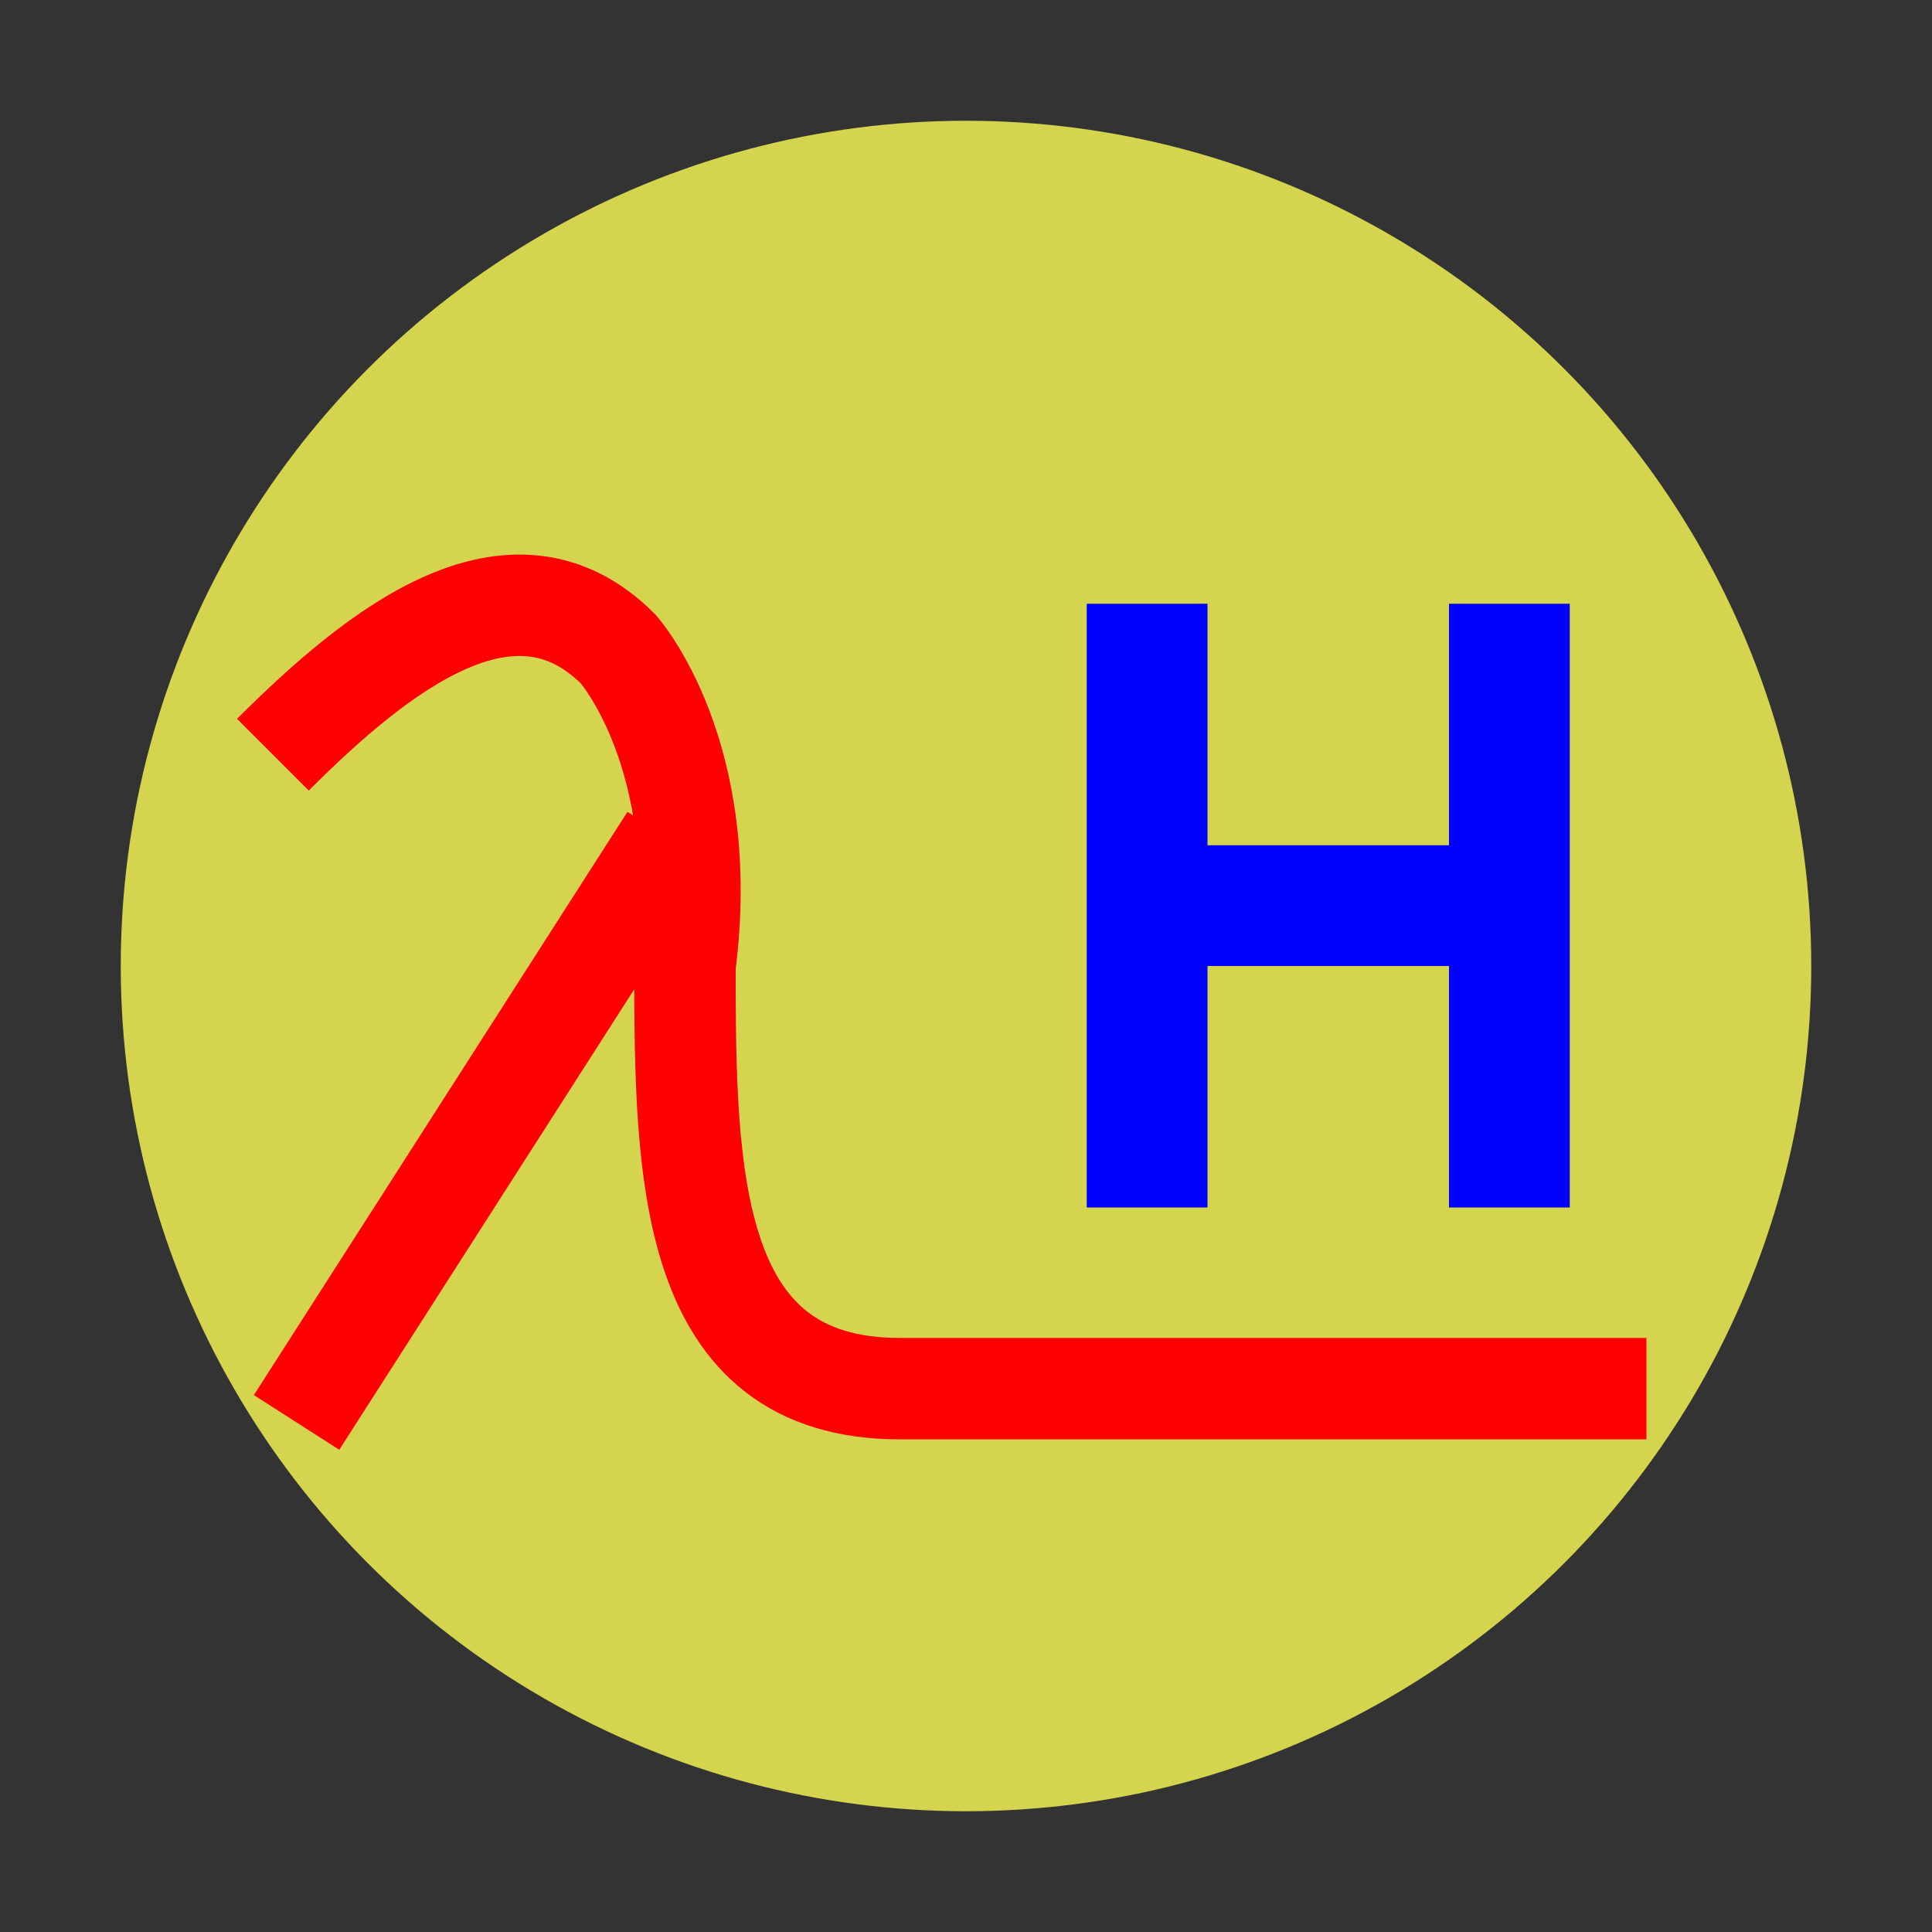 <svg xmlns="http://www.w3.org/2000/svg" width="16" height="16" viewBox="0 0 16 16">
    <rect x="0" y="0" width="16" height="16" fill="#333333" stroke="none"/>
    <rect id="frame" width="16" height="16" fill="none"/>
    <g fill="none" transform="translate(1, 1) scale(7) scale(0.005)">
        <circle cx="200" cy="200" r="200" fill="#F5F555" opacity="0.833"/>
        <g fill="none" transform="translate(36, 100) scale(100)">
            <path stroke="#FF0000" stroke-width="0.24" d="
        M 0 0.5
        C 0.25 0.25 0.567 0 0.817 0.25
        C 0.817 0.25 1.04 0.5 0.975 1
        C 0.975 1.5 0.983 2 1.483 2
        C 1.483 2 2 2 3.25 2
        M 0.94 0.7
        L 0.056 2.08
        "/>
        </g>
    </g>
    <g fill="none" fill-rule="evenodd" transform="translate(6, -5)">
        <path fill="#0000FF" fill-opacity="1" d="M3 10h1v2h2v-2h1v5H6v-2H4v2H3z"/>
    </g>
</svg>